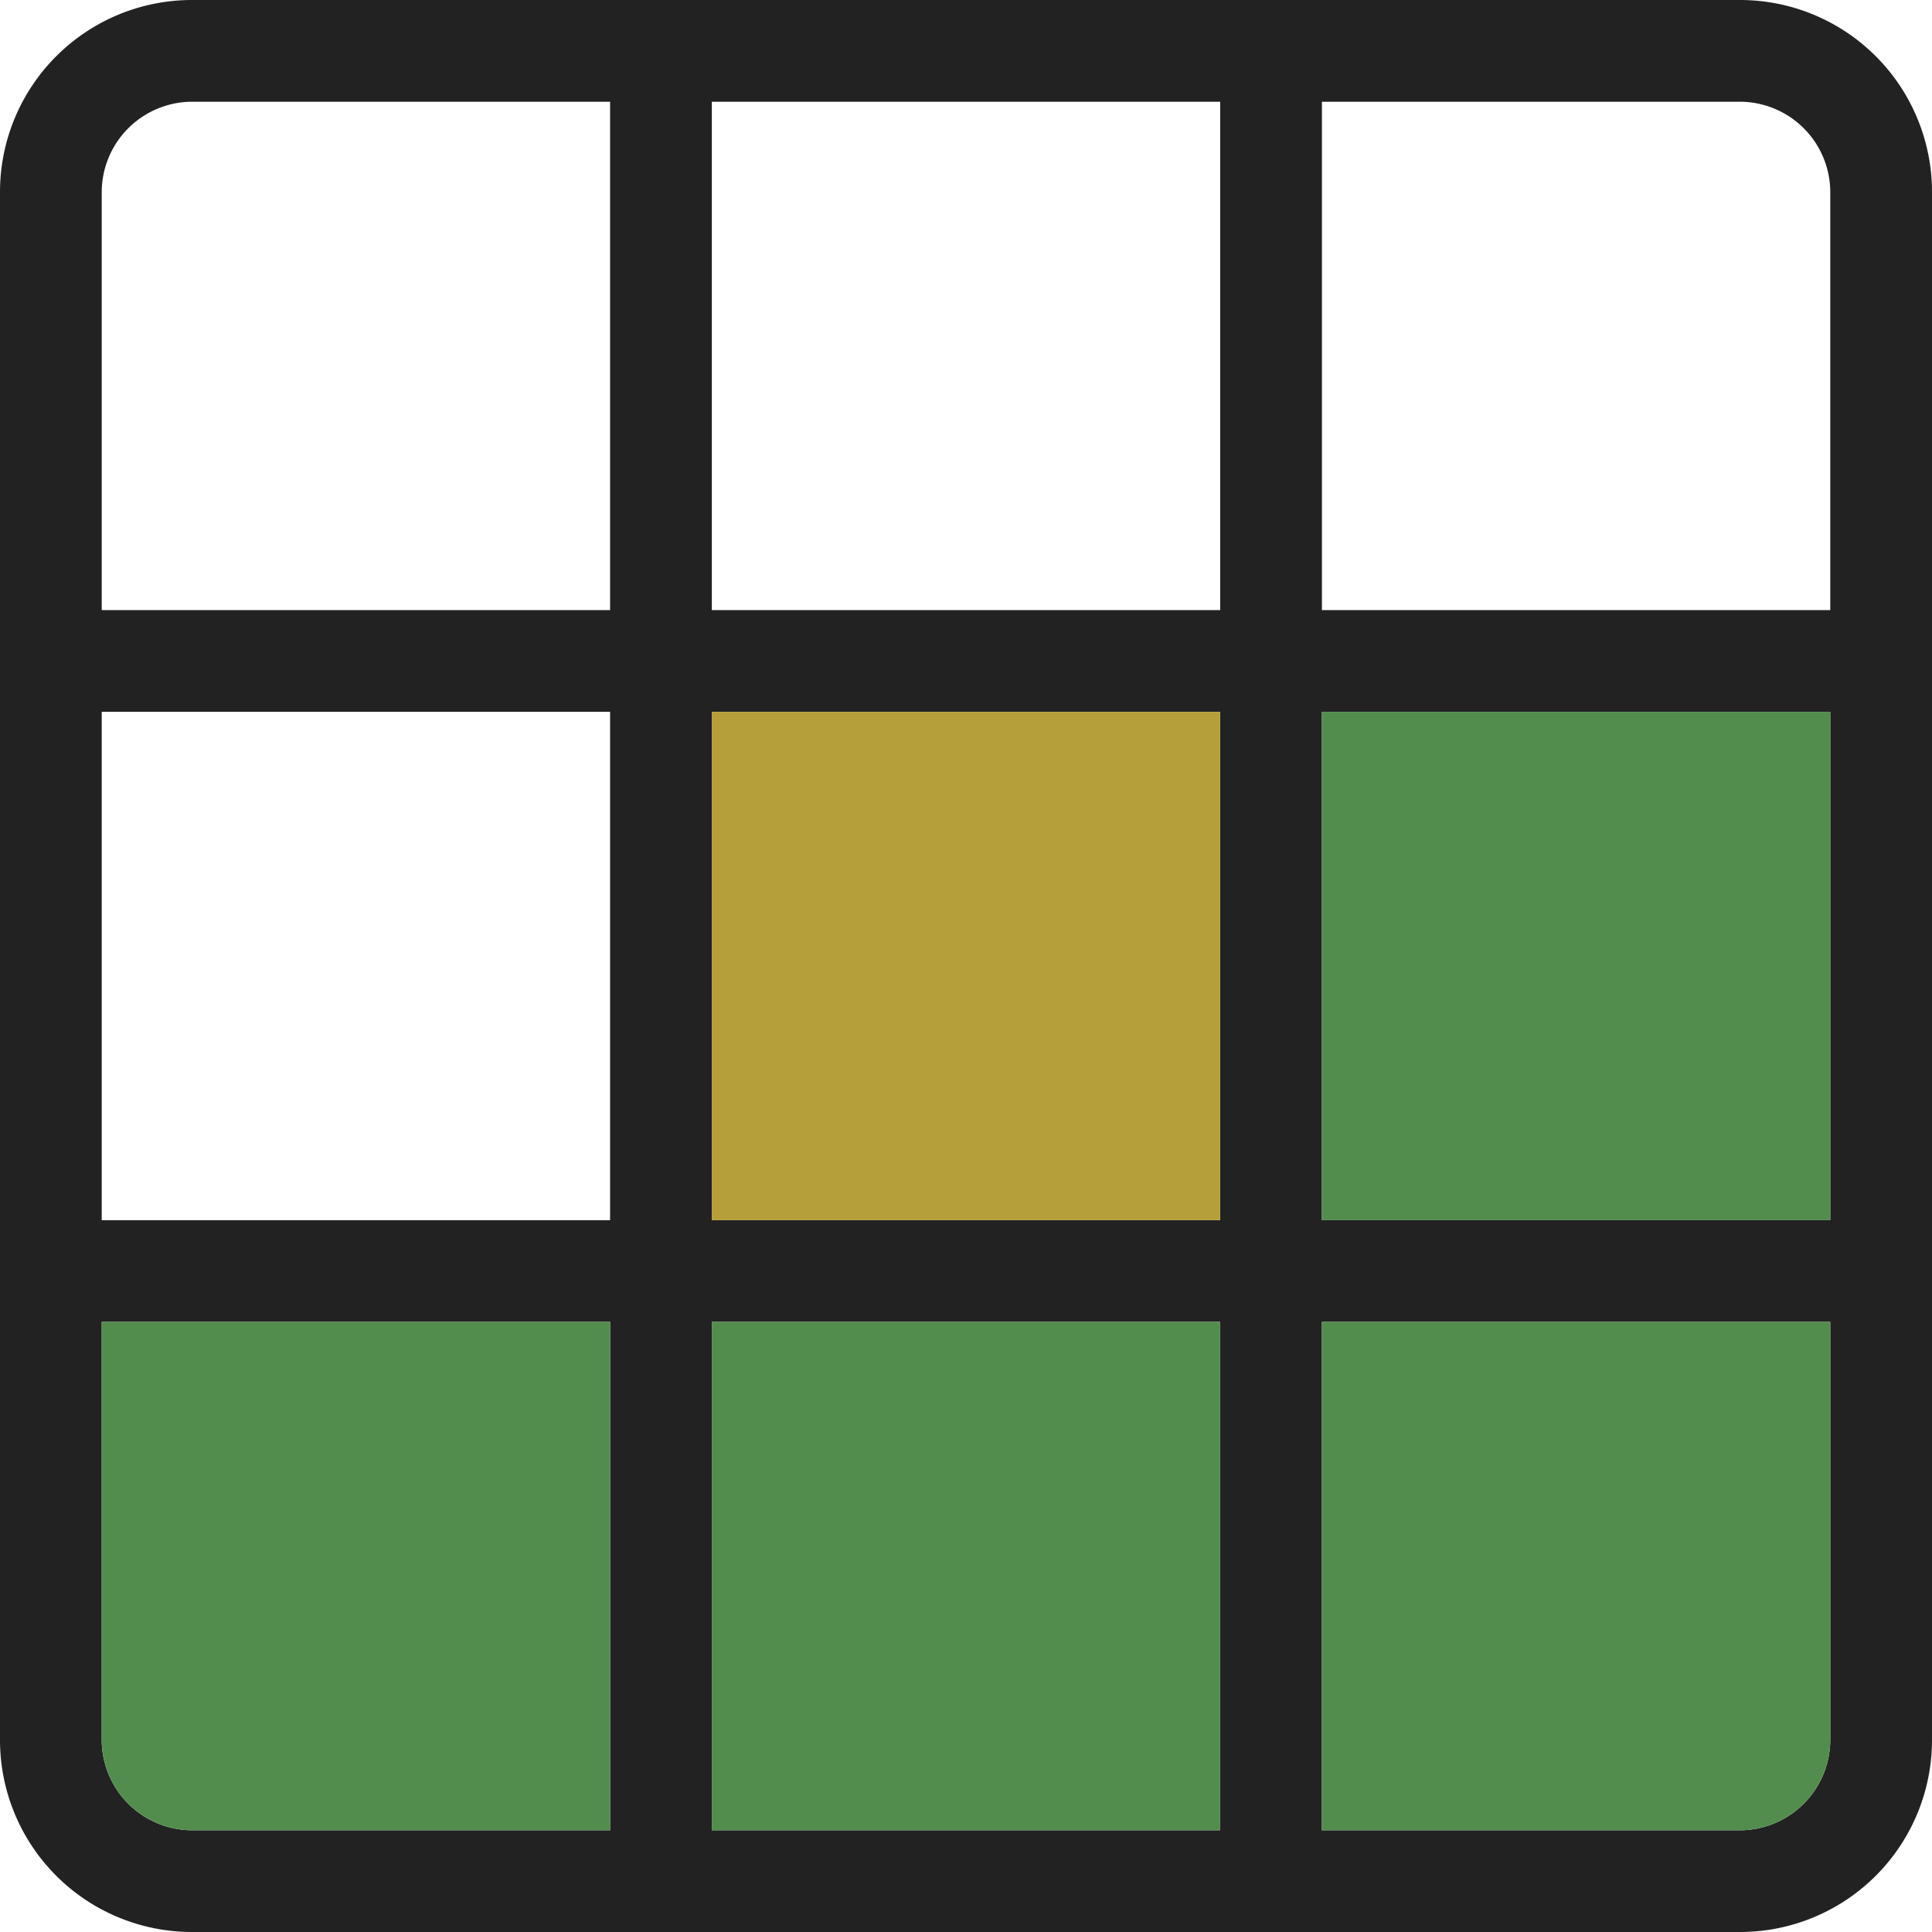 <svg xmlns="http://www.w3.org/2000/svg" viewBox="0 0 192 192">
  <path fill="#222" d="M172.94 0H19.06A19.08 19.08 0 0 0 0 19.06v153.88A19.08 19.08 0 0 0 19.06 192h153.88A19.08 19.08 0 0 0 192 172.94V19.06A19.08 19.08 0 0 0 172.94 0Zm8.95 19.06v41.57h-50.52V10.11h41.57a9 9 0 0 1 8.95 8.95ZM70.74 121.26V70.74h50.52v50.52Zm50.52 10.11v50.52H70.74v-50.52Zm-60.63-10.11H10.11V70.74h50.52Zm10.11-60.63V10.11h50.52v50.52Zm60.63 10.11h50.52v50.52h-50.52ZM19.06 10.11h41.57v50.52H10.11V19.06a9 9 0 0 1 8.95-8.95Zm-8.95 162.83v-41.57h50.52v50.52H19.06a9 9 0 0 1-8.95-8.95Zm162.83 8.95h-41.57v-50.52h50.52v41.57a9 9 0 0 1-8.95 8.95Z"/>
  <path fill="#b59f3b" d="M70.74 70.74h50.52v50.52H70.74z"/>
  <path fill="#538d4e" d="M131.37 70.74h50.52v50.52h-50.52zM70.74 131.37h50.52v50.52H70.74zM10.11 172.94v-41.57h50.52v50.52H19.06a9 9 0 0 1-8.95-8.95ZM172.94 181.89h-41.57v-50.52h50.52v41.57a9 9 0 0 1-8.95 8.95Z"/>
</svg>
